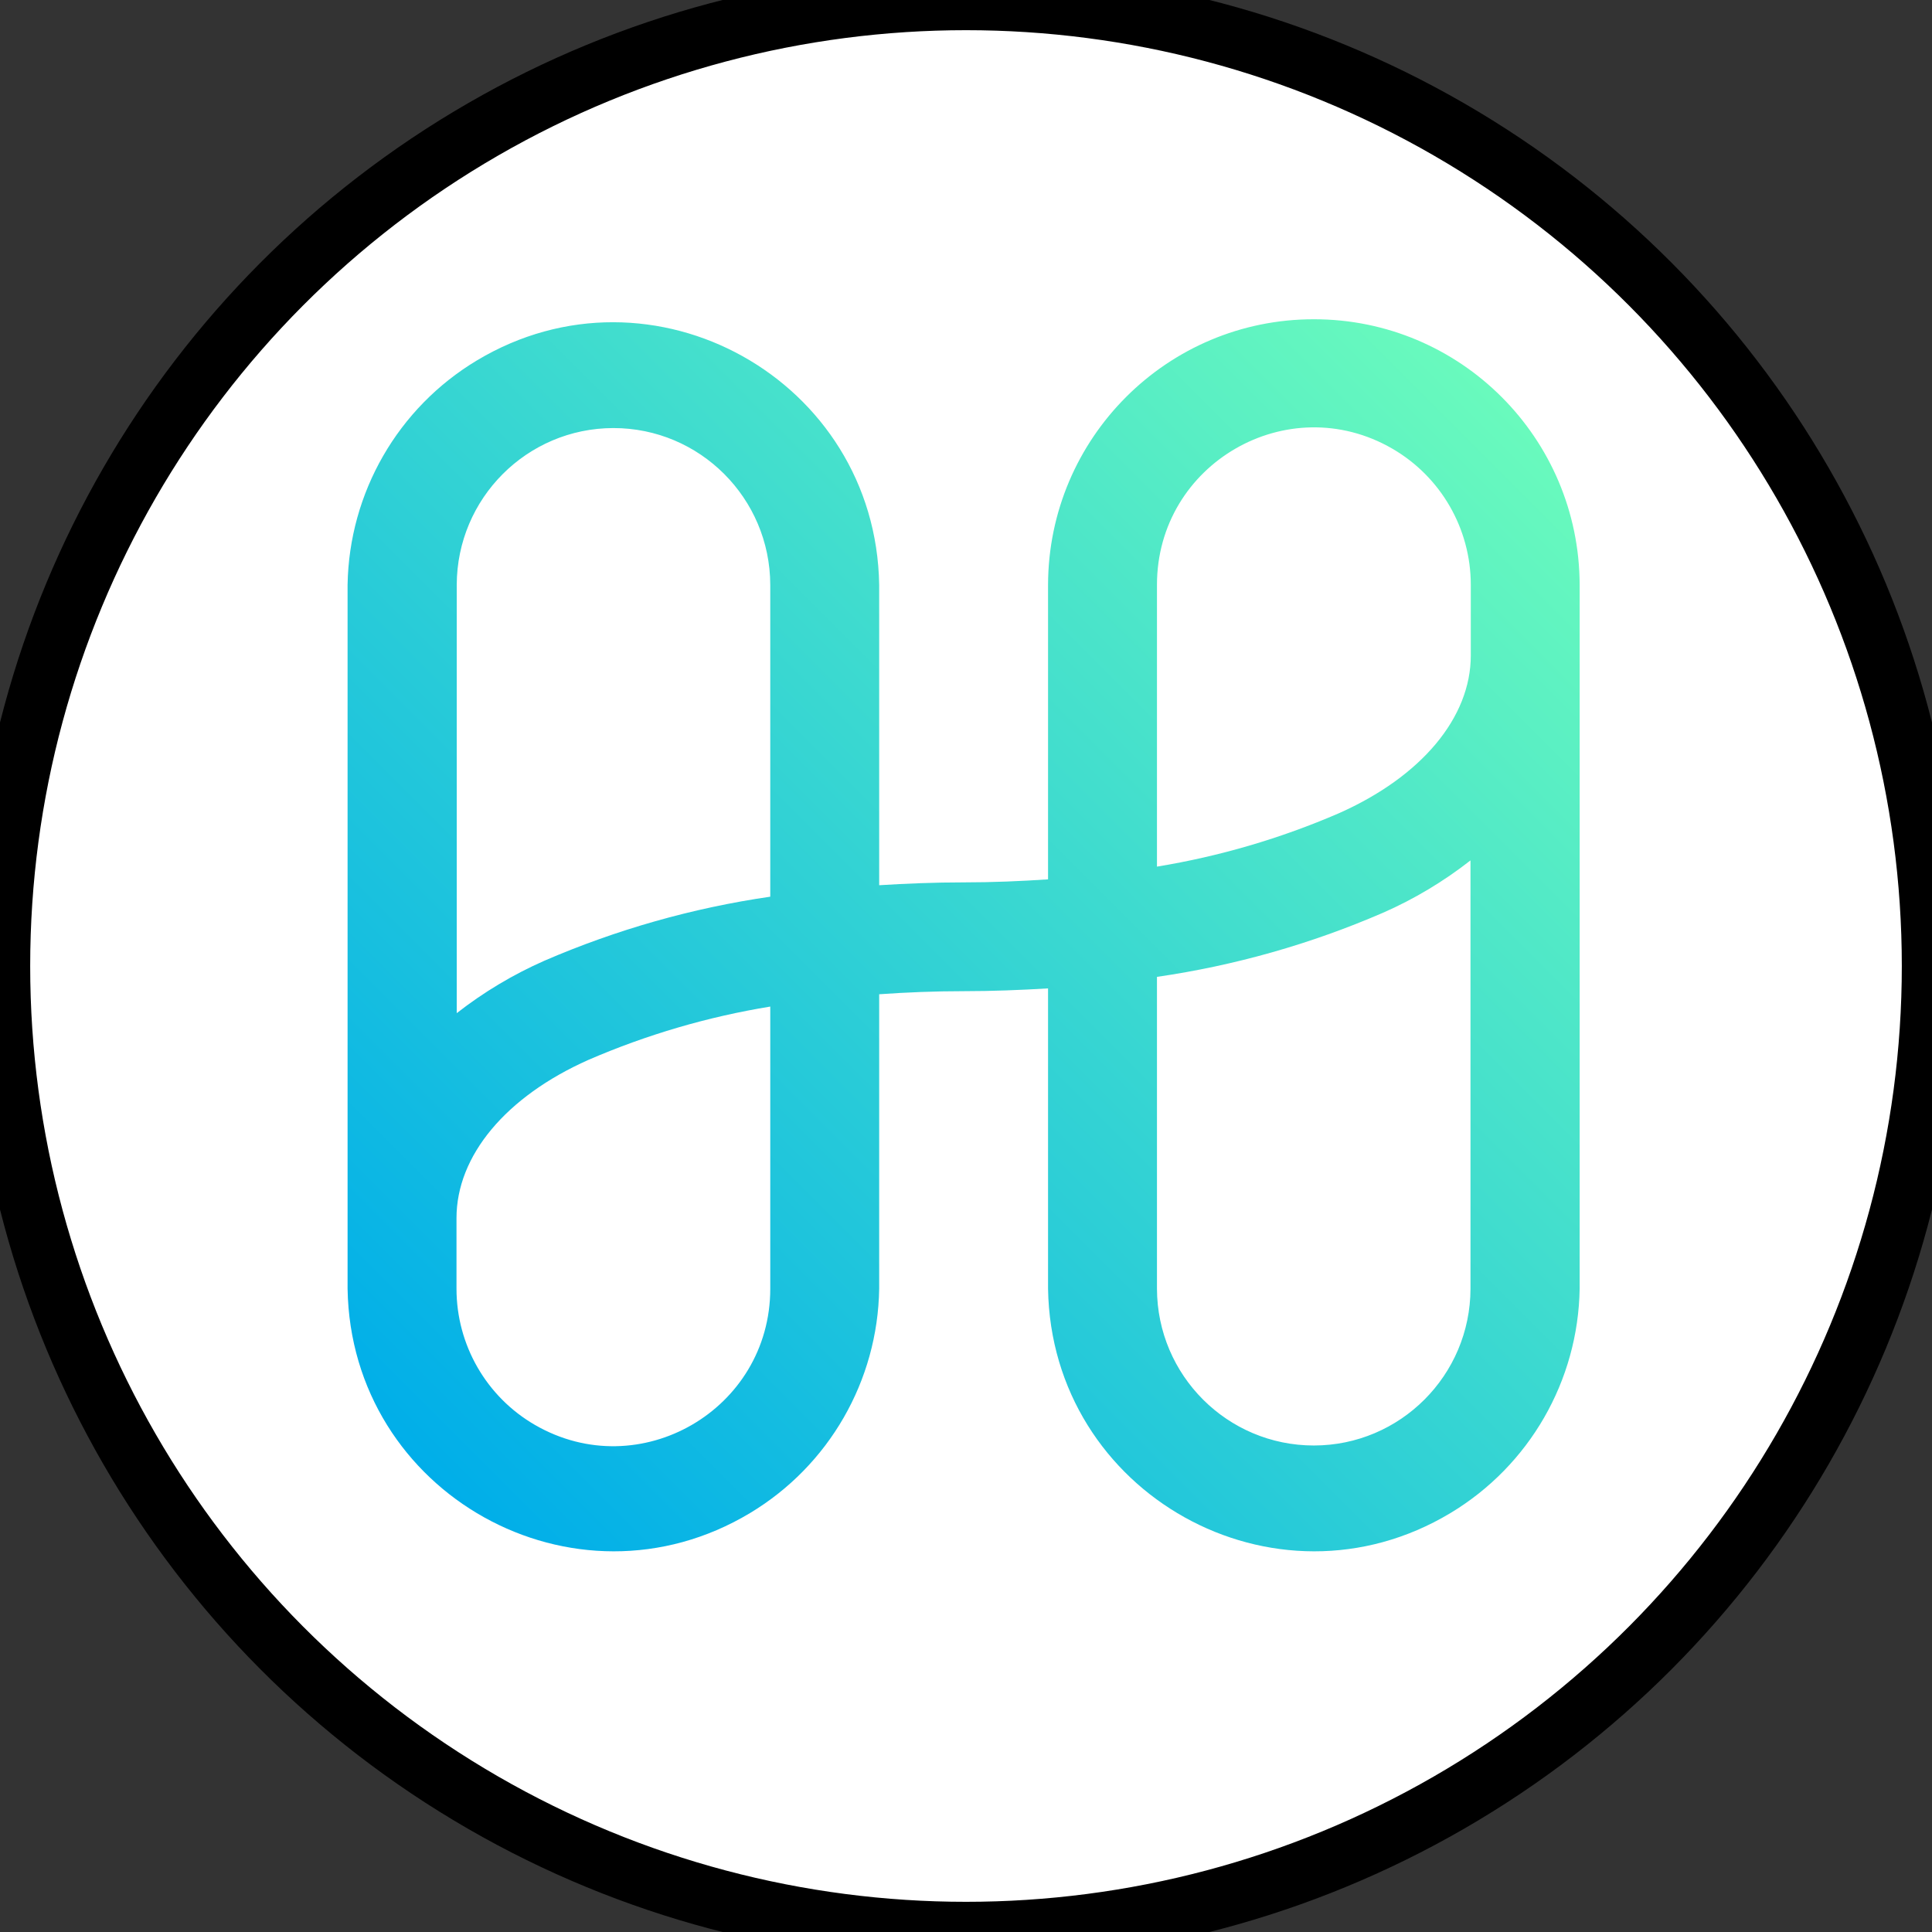 <?xml version="1.0" encoding="utf-8"?>
<svg id="Layer_1" data-name="Layer 1" width="32px" height="32px" viewBox="0 0 32 32" xmlns="http://www.w3.org/2000/svg">
  <rect x="0" y="0" width="32" height="32" fill="#333333" stroke="none"/>
  <defs>
    <linearGradient id="linear-gradient" x1="202.93" y1="544.7" x2="203.8" y2="545.57" gradientTransform="matrix(20.407, 0, 0, -20.401, -4134.217, 11136.754)" gradientUnits="userSpaceOnUse">
      <stop offset="0" stop-color="#00aee9"/>
      <stop offset="1" stop-color="#69fabd"/>
    </linearGradient>
  </defs>
  <title>harmony-one-logo</title>
  <ellipse style="stroke: rgb(0, 0, 0); fill: rgb(255, 255, 255);" cx="16" cy="16" rx="16" ry="16"/>
  <path id="Shape" d="M 21.762 5.288 C 19.335 5.286 17.365 7.254 17.359 9.687 L 17.359 14.565 C 16.905 14.595 16.442 14.615 15.961 14.615 C 15.48 14.615 15.019 14.634 14.562 14.662 L 14.562 9.687 C 14.508 6.289 10.805 4.225 7.897 5.971 C 6.591 6.755 5.782 8.16 5.757 9.687 L 5.757 21.345 C 5.811 24.743 9.514 26.807 12.423 25.061 C 13.729 24.276 14.539 22.872 14.562 21.345 L 14.562 16.468 C 15.016 16.436 15.48 16.417 15.961 16.417 C 16.442 16.417 16.903 16.398 17.359 16.371 L 17.359 21.345 C 17.413 24.743 21.116 26.807 24.024 25.061 C 25.33 24.276 26.14 22.872 26.164 21.345 L 26.164 9.687 C 26.158 7.254 24.188 5.286 21.762 5.288 Z M 10.159 7.09 C 11.591 7.089 12.754 8.251 12.758 9.687 L 12.758 14.852 C 11.47 15.039 10.212 15.396 9.016 15.913 C 8.499 16.141 8.012 16.432 7.565 16.781 L 7.565 9.687 C 7.569 8.253 8.729 7.092 10.159 7.09 Z M 12.758 21.345 C 12.758 23.35 10.592 24.604 8.86 23.601 C 8.056 23.136 7.561 22.276 7.561 21.345 L 7.561 20.176 C 7.561 19.143 8.377 18.164 9.746 17.555 C 10.71 17.138 11.722 16.841 12.758 16.672 L 12.758 21.345 Z M 21.762 23.942 C 20.33 23.942 19.167 22.781 19.163 21.345 L 19.163 16.18 C 20.452 15.993 21.71 15.636 22.905 15.119 C 23.423 14.892 23.91 14.6 24.356 14.251 L 24.356 21.345 C 24.353 22.779 23.192 23.941 21.762 23.942 Z M 22.176 13.47 C 21.212 13.887 20.2 14.184 19.163 14.354 L 19.163 9.687 C 19.163 7.681 21.329 6.429 23.061 7.431 C 23.865 7.897 24.361 8.756 24.361 9.687 L 24.361 10.857 C 24.361 11.885 23.544 12.863 22.176 13.47 Z" style="fill: url(#linear-gradient);"/>
</svg>
